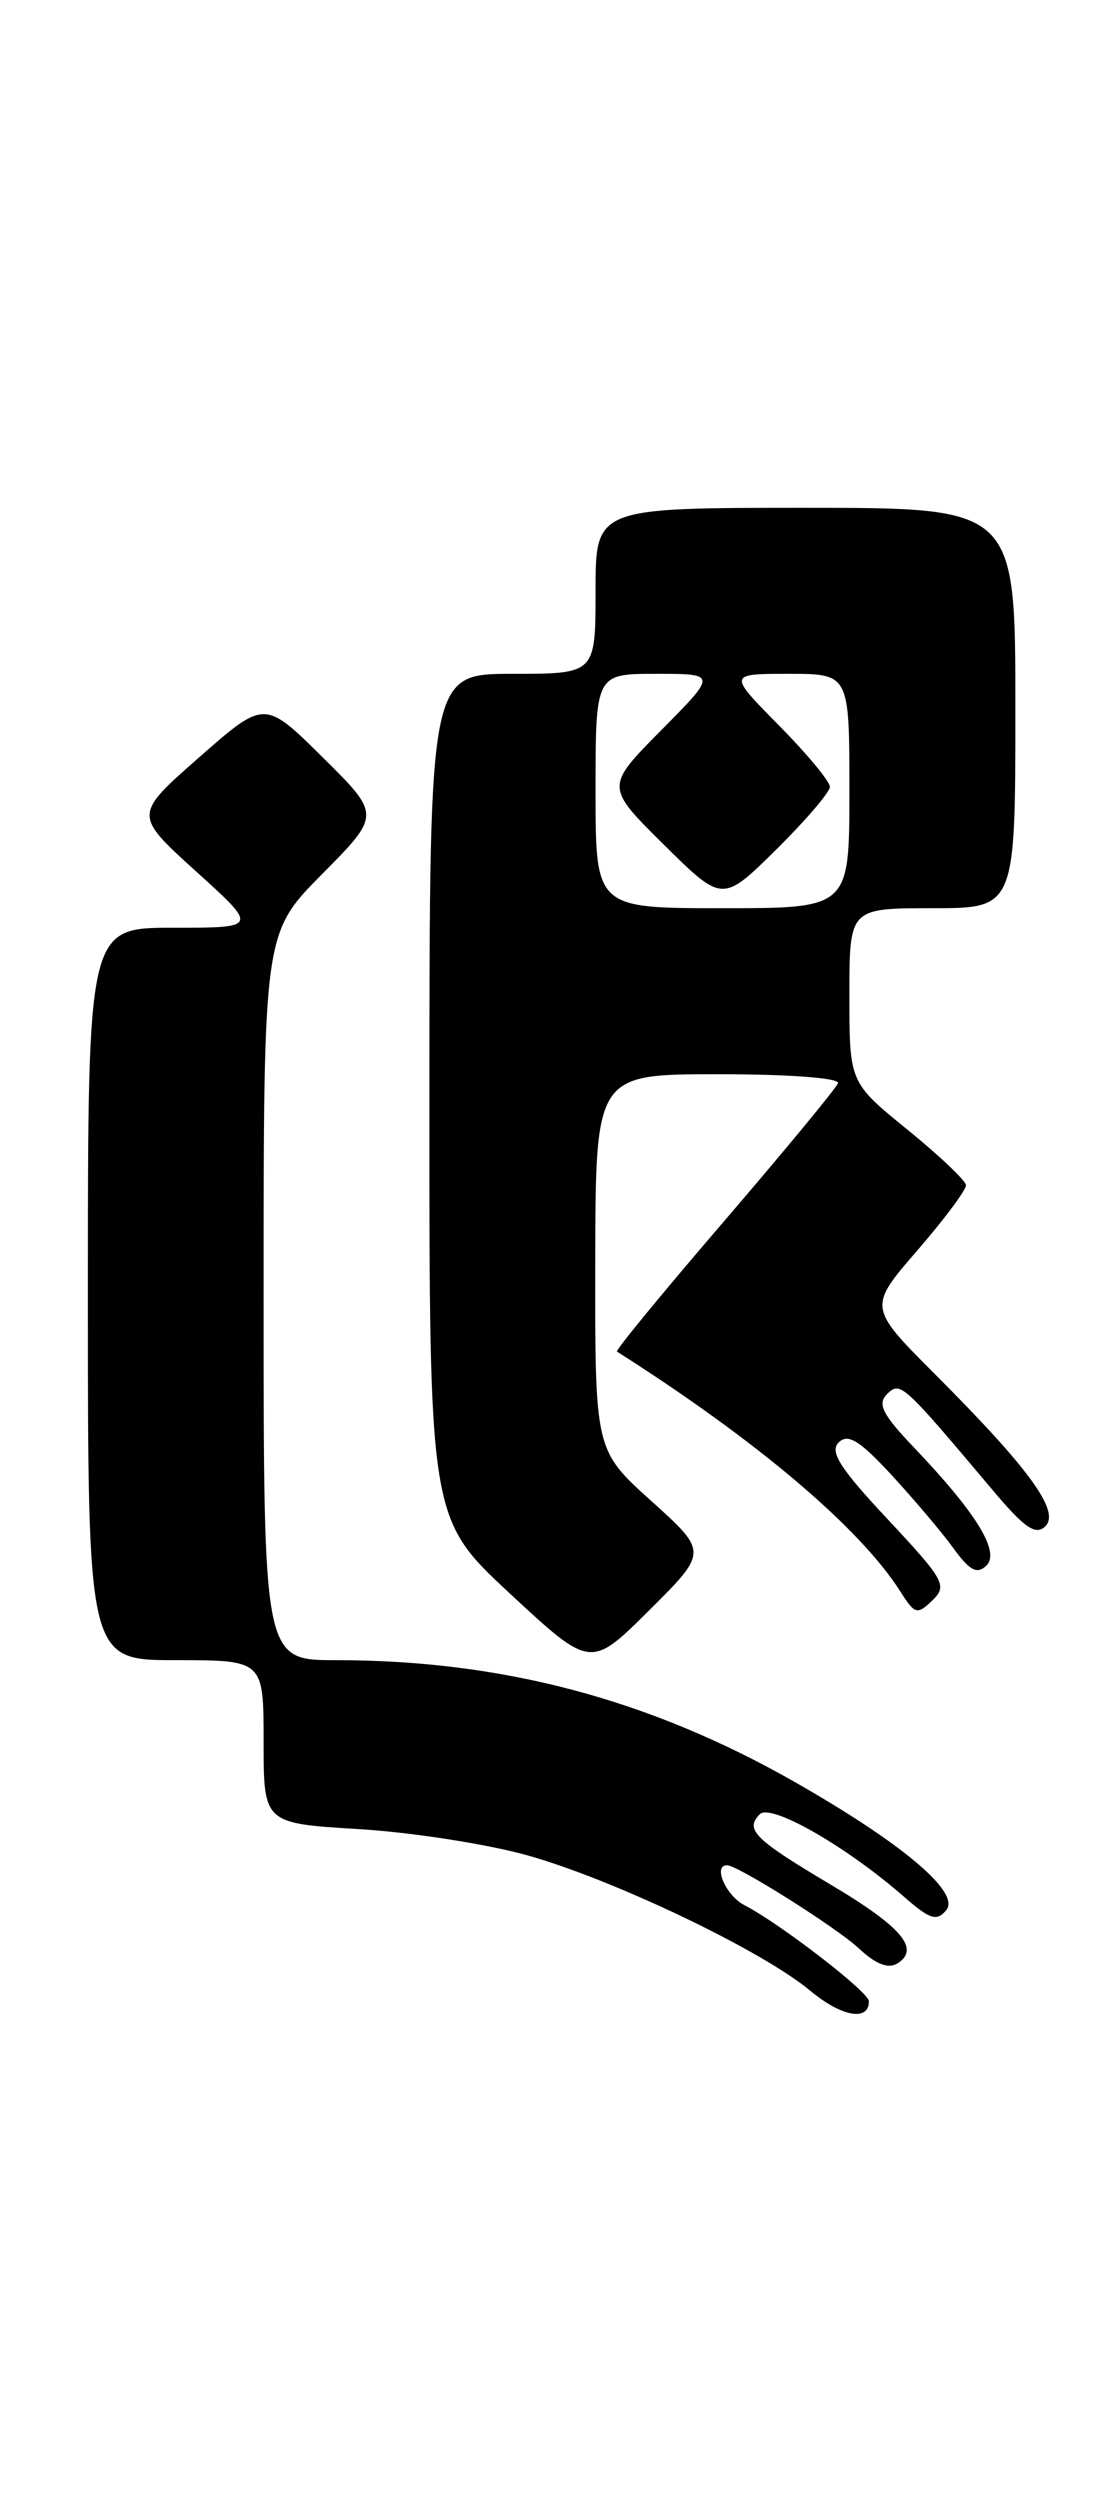 <?xml version="1.0" encoding="UTF-8" standalone="no"?>
<!DOCTYPE svg PUBLIC "-//W3C//DTD SVG 1.1//EN" "http://www.w3.org/Graphics/SVG/1.1/DTD/svg11.dtd" >
<svg xmlns="http://www.w3.org/2000/svg" xmlns:xlink="http://www.w3.org/1999/xlink" version="1.1" viewBox="0 0 114 256">
 <g >
 <path fill="currentColor"
d=" M 89.00 204.93 C 89.00 203.99 79.90 196.97 76.25 195.09 C 74.36 194.12 72.99 191.00 74.46 191.00 C 75.57 191.00 85.74 197.42 88.01 199.55 C 89.69 201.13 90.98 201.63 91.91 201.06 C 94.29 199.58 92.37 197.31 85.04 192.96 C 77.26 188.33 76.26 187.34 77.83 185.77 C 78.96 184.64 86.73 189.09 92.62 194.25 C 95.25 196.55 95.95 196.77 96.92 195.60 C 98.41 193.80 92.47 188.79 81.43 182.49 C 66.55 174.01 51.46 170.00 34.43 170.00 C 27.00 170.00 27.00 170.00 27.00 132.78 C 27.00 95.55 27.00 95.55 33.00 89.50 C 39.00 83.44 39.00 83.44 33.05 77.55 C 27.10 71.66 27.10 71.66 20.40 77.55 C 13.69 83.44 13.69 83.44 20.07 89.22 C 26.46 95.00 26.46 95.00 17.73 95.00 C 9.00 95.00 9.00 95.00 9.00 132.50 C 9.00 170.00 9.00 170.00 18.00 170.00 C 27.00 170.00 27.00 170.00 27.00 178.35 C 27.00 186.71 27.00 186.71 36.75 187.30 C 42.11 187.62 49.88 188.83 54.00 189.98 C 62.85 192.46 78.07 199.74 82.99 203.85 C 86.19 206.52 89.00 207.02 89.00 204.93 Z  M 66.72 153.71 C 60.94 148.50 60.94 148.50 60.97 129.25 C 61.00 110.00 61.00 110.00 73.58 110.00 C 80.83 110.00 86.03 110.39 85.83 110.92 C 85.65 111.43 80.41 117.77 74.19 125.02 C 67.96 132.27 63.01 138.29 63.19 138.40 C 77.50 147.49 88.07 156.43 92.24 163.00 C 93.70 165.31 93.95 165.38 95.50 163.88 C 97.06 162.37 96.74 161.80 90.93 155.58 C 86.04 150.36 84.95 148.65 85.90 147.71 C 86.85 146.76 88.03 147.49 91.31 151.03 C 93.61 153.53 96.47 156.90 97.65 158.53 C 99.31 160.83 100.07 161.23 101.02 160.33 C 102.47 158.94 100.06 154.99 93.64 148.25 C 90.38 144.83 89.84 143.77 90.86 142.75 C 92.22 141.42 92.44 141.62 101.65 152.56 C 104.93 156.46 106.07 157.25 107.06 156.30 C 108.63 154.79 105.48 150.44 95.73 140.68 C 88.93 133.86 88.93 133.86 93.96 128.04 C 96.73 124.84 98.97 121.84 98.94 121.36 C 98.91 120.89 96.21 118.33 92.94 115.67 C 87.00 110.84 87.00 110.84 87.00 101.92 C 87.00 93.00 87.00 93.00 95.50 93.00 C 104.00 93.00 104.00 93.00 104.00 72.50 C 104.00 52.00 104.00 52.00 82.50 52.00 C 61.00 52.00 61.00 52.00 61.00 60.50 C 61.00 69.00 61.00 69.00 52.50 69.00 C 44.00 69.00 44.00 69.00 43.98 112.25 C 43.97 155.50 43.97 155.50 52.23 163.18 C 60.50 170.86 60.50 170.86 66.50 164.89 C 72.50 158.92 72.50 158.92 66.72 153.71 Z  M 61.00 81.00 C 61.00 69.00 61.00 69.00 67.22 69.00 C 73.44 69.00 73.44 69.00 67.72 74.78 C 62.00 80.56 62.00 80.56 68.00 86.50 C 74.00 92.43 74.00 92.43 79.50 87.00 C 82.52 84.01 85.00 81.12 85.00 80.57 C 85.00 80.01 82.65 77.19 79.78 74.28 C 74.57 69.00 74.57 69.00 80.78 69.00 C 87.00 69.00 87.00 69.00 87.00 81.00 C 87.00 93.00 87.00 93.00 74.00 93.00 C 61.00 93.00 61.00 93.00 61.00 81.00 Z "/>
</g>
</svg>